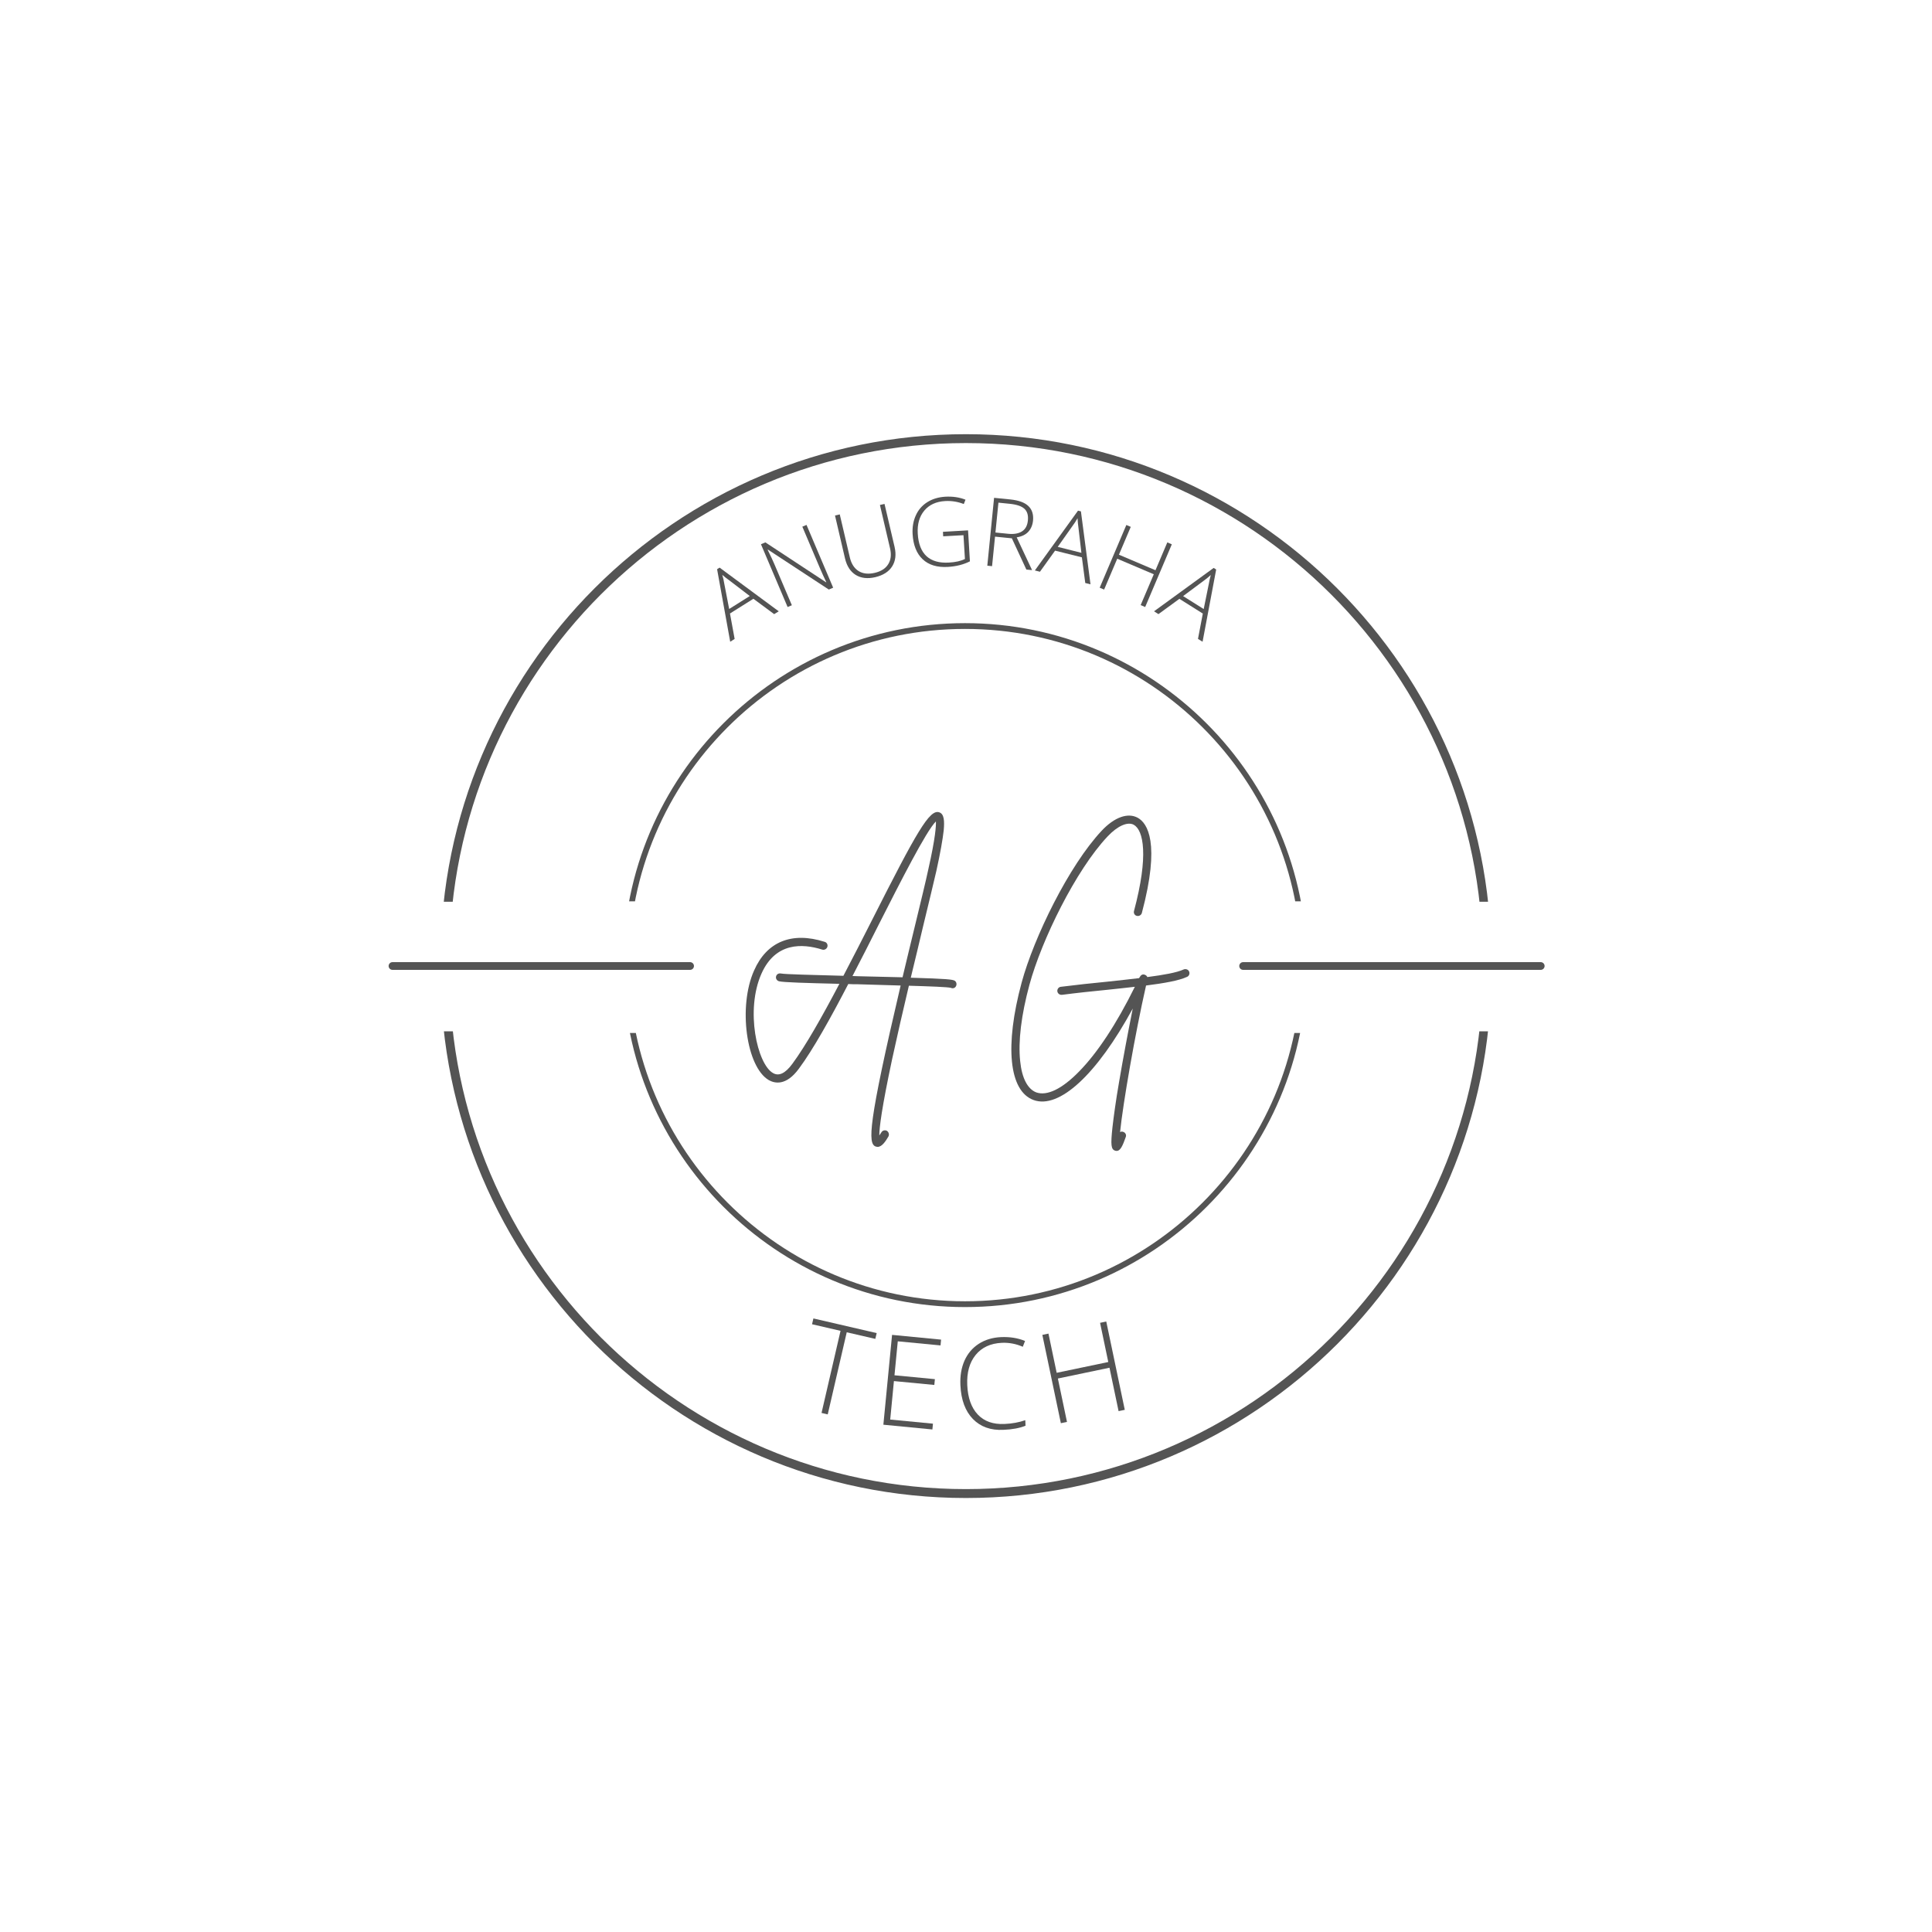 <svg xmlns="http://www.w3.org/2000/svg" xmlns:xlink="http://www.w3.org/1999/xlink" width="500" zoomAndPan="magnify" viewBox="0 0 375 375" height="500" preserveAspectRatio="xMidYMid meet" version="1.0"><defs><g/><clipPath id="f65f567de6"><path d="M 85.52 200.176 L 289.52 200.176 L 289.52 290.762 L 85.52 290.762 Z M 85.52 200.176 " clip-rule="nonzero"/></clipPath><clipPath id="d05edaa4d2"><path d="M 85.52 84.277 L 289.52 84.277 L 289.52 175.027 L 85.52 175.027 Z M 85.52 84.277 " clip-rule="nonzero"/></clipPath><clipPath id="4c33e63c18"><path d="M 120.953 200.5 L 253.703 200.5 L 253.703 253.703 L 120.953 253.703 Z M 120.953 200.5 " clip-rule="nonzero"/></clipPath><clipPath id="14e1e2d1b5"><path d="M 120.953 120.953 L 253.703 120.953 L 253.703 174.953 L 120.953 174.953 Z M 120.953 120.953 " clip-rule="nonzero"/></clipPath></defs><g clip-path="url(#f65f567de6)"><path fill="#545454" d="M 187.484 290.762 C 131.289 290.762 85.52 244.992 85.52 188.727 C 85.52 132.465 131.289 86.762 187.484 86.762 C 243.68 86.762 289.449 132.531 289.449 188.727 C 289.52 244.992 243.75 290.762 187.484 290.762 Z M 187.484 88.488 C 132.188 88.488 87.246 133.43 87.246 188.727 C 87.246 244.023 132.258 289.035 187.484 289.035 C 242.715 289.035 287.793 244.023 287.793 188.727 C 287.793 133.43 242.781 88.488 187.484 88.488 Z M 187.484 88.488 " fill-opacity="1" fill-rule="nonzero"/></g><path stroke-linecap="round" transform="matrix(0.753, 0, 0, 0.75, 75.432, 186.75)" fill="none" stroke-linejoin="miter" d="M 0.999 1 L 77.704 1 " stroke="#545454" stroke-width="2" stroke-opacity="1" stroke-miterlimit="4"/><path stroke-linecap="round" transform="matrix(0.753, 0, 0, 0.75, 240.539, 186.75)" fill="none" stroke-linejoin="miter" d="M 1.001 1 L 77.707 1 " stroke="#545454" stroke-width="2" stroke-opacity="1" stroke-miterlimit="4"/><g clip-path="url(#d05edaa4d2)"><path fill="#545454" d="M 187.484 288.277 C 131.289 288.277 85.52 242.504 85.52 186.242 C 85.52 129.977 131.289 84.277 187.484 84.277 C 243.68 84.277 289.449 130.047 289.449 186.242 C 289.52 242.504 243.75 288.277 187.484 288.277 Z M 187.484 86 C 132.188 86 87.246 130.945 87.246 186.242 C 87.246 241.539 132.258 286.551 187.484 286.551 C 242.715 286.551 287.793 241.539 287.793 186.242 C 287.793 130.945 242.781 86 187.484 86 Z M 187.484 86 " fill-opacity="1" fill-rule="nonzero"/></g><g fill="#545454" fill-opacity="1"><g transform="translate(153.804, 272.94)"><g><path d="M 6.859 1.594 L 5.656 1.312 L 9.344 -14.625 L 3.812 -15.906 L 4.078 -17.031 L 16.359 -14.188 L 16.094 -13.062 L 10.547 -14.344 Z M 6.859 1.594 "/></g></g></g><g fill="#545454" fill-opacity="1"><g transform="translate(168.993, 276.301)"><g><path d="M 11.984 1.156 L 2.469 0.234 L 4.156 -17.203 L 13.672 -16.281 L 13.562 -15.156 L 5.266 -15.953 L 4.625 -9.359 L 12.469 -8.609 L 12.359 -7.484 L 4.516 -8.234 L 3.797 -0.766 L 12.094 0.031 Z M 11.984 1.156 "/></g></g></g><g fill="#545454" fill-opacity="1"><g transform="translate(185.274, 277.734)"><g><path d="M 9.172 -17.094 C 6.984 -16.988 5.289 -16.203 4.094 -14.734 C 2.906 -13.273 2.363 -11.328 2.469 -8.891 C 2.582 -6.398 3.266 -4.492 4.516 -3.172 C 5.766 -1.848 7.492 -1.238 9.703 -1.344 C 11.172 -1.406 12.516 -1.648 13.734 -2.078 L 13.781 -1 C 12.645 -0.539 11.207 -0.273 9.469 -0.203 C 7.02 -0.086 5.051 -0.789 3.562 -2.312 C 2.082 -3.844 1.273 -6.023 1.141 -8.859 C 1.055 -10.641 1.316 -12.223 1.922 -13.609 C 2.535 -14.992 3.457 -16.086 4.688 -16.891 C 5.926 -17.691 7.379 -18.129 9.047 -18.203 C 10.754 -18.273 12.301 -18.023 13.688 -17.453 L 13.25 -16.328 C 11.938 -16.898 10.578 -17.156 9.172 -17.094 Z M 9.172 -17.094 "/></g></g></g><g fill="#545454" fill-opacity="1"><g transform="translate(203.475, 276.757)"><g><path d="M 14.844 -3.109 L 13.641 -2.859 L 11.875 -11.281 L 1.859 -9.188 L 3.625 -0.766 L 2.438 -0.516 L -1.156 -17.656 L 0.031 -17.906 L 1.625 -10.297 L 11.641 -12.391 L 10.047 -20 L 11.25 -20.25 Z M 14.844 -3.109 "/></g></g></g><g fill="#545454" fill-opacity="1"><g transform="translate(141.734, 124.563)"><g><path d="M 4.5 -8.344 L -0.047 -5.484 L 0.859 -0.547 L 0 0 L -2.547 -14.078 L -2.062 -14.391 L 9.422 -5.906 L 8.531 -5.359 Z M -0.203 -6.359 L 3.797 -8.875 L -0.25 -11.969 C -0.582 -12.195 -1.016 -12.535 -1.547 -12.984 C -1.367 -12.41 -1.242 -11.875 -1.172 -11.375 Z M -0.203 -6.359 "/></g></g></g><g fill="#545454" fill-opacity="1"><g transform="translate(151.154, 118.556)"><g><path d="M 10.562 -4.484 L 9.719 -4.125 L -2.094 -11.875 L -2.156 -11.844 C -1.531 -10.582 -1.082 -9.625 -0.812 -8.969 L 2.547 -1.078 L 1.719 -0.734 L -3.453 -12.922 L -2.594 -13.281 L 9.188 -5.531 L 9.234 -5.547 C 8.766 -6.523 8.336 -7.469 7.953 -8.375 L 4.578 -16.328 L 5.391 -16.672 Z M 10.562 -4.484 "/></g></g></g><g fill="#545454" fill-opacity="1"><g transform="translate(163.418, 113.342)"><g><path d="M 8.266 -15.531 L 10.219 -7.188 C 10.562 -5.707 10.406 -4.445 9.75 -3.406 C 9.094 -2.375 8 -1.676 6.469 -1.312 C 4.977 -0.969 3.711 -1.113 2.672 -1.75 C 1.641 -2.395 0.945 -3.469 0.594 -4.969 L -1.344 -13.281 L -0.422 -13.5 L 1.531 -5.156 C 1.82 -3.914 2.391 -3.031 3.234 -2.5 C 4.078 -1.977 5.129 -1.863 6.391 -2.156 C 7.609 -2.445 8.473 -3.004 8.984 -3.828 C 9.504 -4.66 9.625 -5.68 9.344 -6.891 L 7.375 -15.328 Z M 8.266 -15.531 "/></g></g></g><g fill="#545454" fill-opacity="1"><g transform="translate(176.354, 110.302)"><g><path d="M 6.672 -7.078 L 11.547 -7.359 L 11.906 -1.344 C 10.656 -0.719 9.234 -0.359 7.641 -0.266 C 5.555 -0.141 3.922 -0.633 2.734 -1.75 C 1.555 -2.863 0.906 -4.492 0.781 -6.641 C 0.707 -7.984 0.914 -9.191 1.406 -10.266 C 1.895 -11.348 2.633 -12.203 3.625 -12.828 C 4.613 -13.453 5.773 -13.805 7.109 -13.891 C 8.555 -13.973 9.867 -13.781 11.047 -13.312 L 10.719 -12.469 C 9.539 -12.926 8.336 -13.117 7.109 -13.047 C 5.359 -12.953 4.004 -12.332 3.047 -11.188 C 2.098 -10.051 1.676 -8.566 1.781 -6.734 C 1.895 -4.754 2.461 -3.289 3.484 -2.344 C 4.516 -1.406 5.973 -0.992 7.859 -1.109 C 9.078 -1.172 10.102 -1.398 10.938 -1.797 L 10.656 -6.422 L 6.719 -6.203 Z M 6.672 -7.078 "/></g></g></g><g fill="#545454" fill-opacity="1"><g transform="translate(189.777, 109.612)"><g><path d="M 3.359 -5.453 L 2.781 0.281 L 1.859 0.188 L 3.172 -12.984 L 6.297 -12.672 C 7.941 -12.504 9.117 -12.078 9.828 -11.391 C 10.547 -10.711 10.848 -9.77 10.734 -8.562 C 10.641 -7.676 10.332 -6.953 9.812 -6.391 C 9.289 -5.828 8.539 -5.469 7.562 -5.312 L 10.547 1.047 L 9.438 0.938 L 6.625 -5.125 Z M 3.438 -6.25 L 5.953 -6 C 7.066 -5.895 7.953 -6.055 8.609 -6.484 C 9.266 -6.91 9.641 -7.613 9.734 -8.594 C 9.836 -9.594 9.613 -10.348 9.062 -10.859 C 8.508 -11.367 7.551 -11.691 6.188 -11.828 L 4.016 -12.047 Z M 3.438 -6.25 "/></g></g></g><g fill="#545454" fill-opacity="1"><g transform="translate(200.868, 110.724)"><g><path d="M 9.125 -2.547 L 3.922 -3.844 L 0.984 0.25 L 0 0 L 8.375 -11.609 L 8.938 -11.469 L 10.797 2.688 L 9.781 2.438 Z M 4.438 -4.578 L 9.031 -3.422 L 8.438 -8.484 C 8.375 -8.879 8.32 -9.43 8.281 -10.141 C 7.977 -9.598 7.676 -9.129 7.375 -8.734 Z M 4.438 -4.578 "/></g></g></g><g fill="#545454" fill-opacity="1"><g transform="translate(211.731, 113.339)"><g><path d="M 10.547 4.484 L 9.672 4.109 L 12.219 -1.875 L 5.125 -4.891 L 2.578 1.094 L 1.719 0.734 L 6.891 -11.438 L 7.75 -11.078 L 5.453 -5.672 L 12.547 -2.656 L 14.844 -8.062 L 15.719 -7.688 Z M 10.547 4.484 "/></g></g></g><g fill="#545454" fill-opacity="1"><g transform="translate(223.997, 118.654)"><g><path d="M 9.469 0.438 L 4.922 -2.422 L 0.859 0.547 L 0 0 L 11.578 -8.422 L 12.062 -8.109 L 9.422 5.906 L 8.531 5.359 Z M 5.641 -2.953 L 9.641 -0.438 L 10.656 -5.438 C 10.719 -5.832 10.836 -6.367 11.016 -7.047 C 10.566 -6.641 10.141 -6.289 9.734 -6 Z M 5.641 -2.953 "/></g></g></g><g clip-path="url(#4c33e63c18)"><path fill="#545454" d="M 187.305 253.703 C 150.734 253.703 120.953 223.918 120.953 187.305 C 120.953 150.691 150.734 120.953 187.305 120.953 C 223.871 120.953 253.656 150.734 253.656 187.305 C 253.703 223.918 223.918 253.703 187.305 253.703 Z M 187.305 122.074 C 151.32 122.074 122.074 151.32 122.074 187.305 C 122.074 223.289 151.363 252.578 187.305 252.578 C 223.242 252.578 252.578 223.289 252.578 187.305 C 252.578 151.32 223.289 122.074 187.305 122.074 Z M 187.305 122.074 " fill-opacity="1" fill-rule="nonzero"/></g><g clip-path="url(#14e1e2d1b5)"><path fill="#545454" d="M 187.305 253.703 C 150.734 253.703 120.953 223.918 120.953 187.305 C 120.953 150.691 150.734 120.953 187.305 120.953 C 223.871 120.953 253.656 150.734 253.656 187.305 C 253.703 223.918 223.918 253.703 187.305 253.703 Z M 187.305 122.074 C 151.32 122.074 122.074 151.32 122.074 187.305 C 122.074 223.289 151.363 252.578 187.305 252.578 C 223.242 252.578 252.578 223.289 252.578 187.305 C 252.578 151.32 223.289 122.074 187.305 122.074 Z M 187.305 122.074 " fill-opacity="1" fill-rule="nonzero"/></g><g fill="#545454" fill-opacity="1"><g transform="translate(142.715, 198.75)"><g><path d="M 42.637 -8.363 C 42.266 -8.648 40.953 -8.773 34.066 -8.977 C 34.93 -12.504 35.746 -15.945 36.484 -19.062 C 37.551 -23.488 38.496 -27.344 39.027 -29.68 C 39.805 -33.207 40.258 -35.789 40.461 -37.594 C 40.625 -39.438 40.543 -40.75 39.602 -41.078 C 37.715 -41.734 35.254 -37.387 26.441 -19.965 C 24.68 -16.48 22.836 -12.871 20.988 -9.348 C 15.086 -9.512 9.633 -9.633 8.855 -9.797 C 8.402 -9.879 7.992 -9.633 7.91 -9.184 C 7.828 -8.773 8.117 -8.363 8.527 -8.281 C 9.387 -8.074 13.488 -7.953 20.211 -7.789 C 16.891 -1.477 13.652 4.262 11.07 7.75 C 9.715 9.594 8.445 10.207 7.297 9.512 C 4.262 7.75 1.926 -2.664 5.082 -9.758 C 7.789 -15.863 12.996 -15.66 16.891 -14.43 C 17.301 -14.309 17.75 -14.555 17.875 -14.965 C 17.996 -15.375 17.793 -15.824 17.34 -15.945 C 10.988 -17.957 6.109 -15.988 3.648 -10.371 C 0.531 -3.402 2.133 8.363 6.52 10.906 C 7.625 11.52 9.84 12.094 12.34 8.691 C 15.086 5 18.488 -1.105 21.934 -7.75 C 22.547 -7.707 23.164 -7.707 23.777 -7.707 C 26.484 -7.625 29.395 -7.543 32.098 -7.461 C 25.746 19.594 25.746 23.164 27.219 23.777 C 27.383 23.816 27.508 23.859 27.629 23.859 C 28.449 23.859 29.148 22.836 29.723 21.852 C 29.926 21.48 29.805 20.988 29.434 20.742 C 29.066 20.539 28.574 20.66 28.367 21.031 C 28.203 21.277 28.082 21.48 27.957 21.645 C 27.957 20.168 28.41 16.398 30.461 6.766 C 31.441 2.297 32.551 -2.625 33.699 -7.422 C 37.879 -7.297 41.199 -7.176 41.855 -7.012 C 41.938 -6.969 42.062 -6.93 42.184 -6.93 C 42.43 -6.93 42.676 -7.051 42.797 -7.258 C 43.043 -7.625 42.961 -8.117 42.637 -8.363 Z M 23.816 -9.266 C 23.449 -9.266 23.121 -9.305 22.754 -9.305 C 24.473 -12.625 26.195 -15.988 27.836 -19.27 C 31.977 -27.426 37.059 -37.469 38.945 -39.312 C 38.984 -38.453 38.863 -36.156 37.469 -30.008 C 36.977 -27.672 36.035 -23.859 34.969 -19.43 C 34.066 -15.66 33.207 -12.215 32.469 -9.059 C 30.172 -9.102 27.301 -9.184 23.816 -9.266 Z M 23.816 -9.266 "/></g></g></g><g fill="#545454" fill-opacity="1"><g transform="translate(194.284, 198.75)"><g><path d="M 36.527 -10.168 C 36.363 -10.578 35.871 -10.742 35.461 -10.578 C 34.109 -9.961 31.566 -9.512 28.41 -9.102 C 28.328 -9.305 28.164 -9.469 27.918 -9.551 C 27.547 -9.715 27.141 -9.512 26.977 -9.141 C 26.895 -9.059 26.852 -8.977 26.812 -8.895 C 24.883 -8.648 22.754 -8.445 20.578 -8.199 C 17.629 -7.91 14.555 -7.586 11.645 -7.215 C 11.191 -7.176 10.906 -6.766 10.945 -6.355 C 10.988 -5.945 11.355 -5.656 11.723 -5.656 C 11.766 -5.656 11.805 -5.656 11.848 -5.656 C 14.719 -6.027 17.793 -6.355 20.742 -6.641 C 22.59 -6.848 24.352 -7.012 25.992 -7.215 C 22.426 0 18.695 5.656 15.129 9.266 C 11.848 12.625 8.938 14.02 6.848 13.281 C 5.164 12.625 4.059 10.496 3.73 7.215 C 3.32 3.402 3.934 -1.723 5.535 -7.625 C 7.871 -16.234 14.512 -29.844 20.703 -36.402 C 22.629 -38.453 24.598 -39.312 25.785 -38.66 C 27.672 -37.594 28.695 -32.672 25.828 -21.934 C 25.703 -21.523 25.949 -21.07 26.359 -20.988 C 26.77 -20.867 27.219 -21.113 27.344 -21.523 C 30.992 -35.215 28.41 -38.984 26.566 -40.012 C 24.637 -41.078 22.016 -40.133 19.555 -37.512 C 13.199 -30.746 6.395 -16.809 4.016 -8.035 C 0.695 4.262 1.559 12.996 6.312 14.758 C 11.316 16.602 18.652 9.758 25.582 -2.992 C 24.68 1.516 23.695 6.723 22.918 11.316 C 22.301 14.883 21.891 17.914 21.645 20.047 C 21.277 23.488 21.359 24.352 22.18 24.598 C 22.262 24.637 22.344 24.637 22.465 24.637 C 23.203 24.637 23.652 23.57 24.227 21.934 C 24.391 21.523 24.145 21.07 23.734 20.949 C 23.531 20.867 23.324 20.867 23.121 20.988 C 23.695 15.375 26.031 1.926 28.164 -7.461 C 31.688 -7.91 34.52 -8.402 36.117 -9.141 C 36.527 -9.305 36.691 -9.797 36.527 -10.168 Z M 36.527 -10.168 "/></g></g></g></svg>
